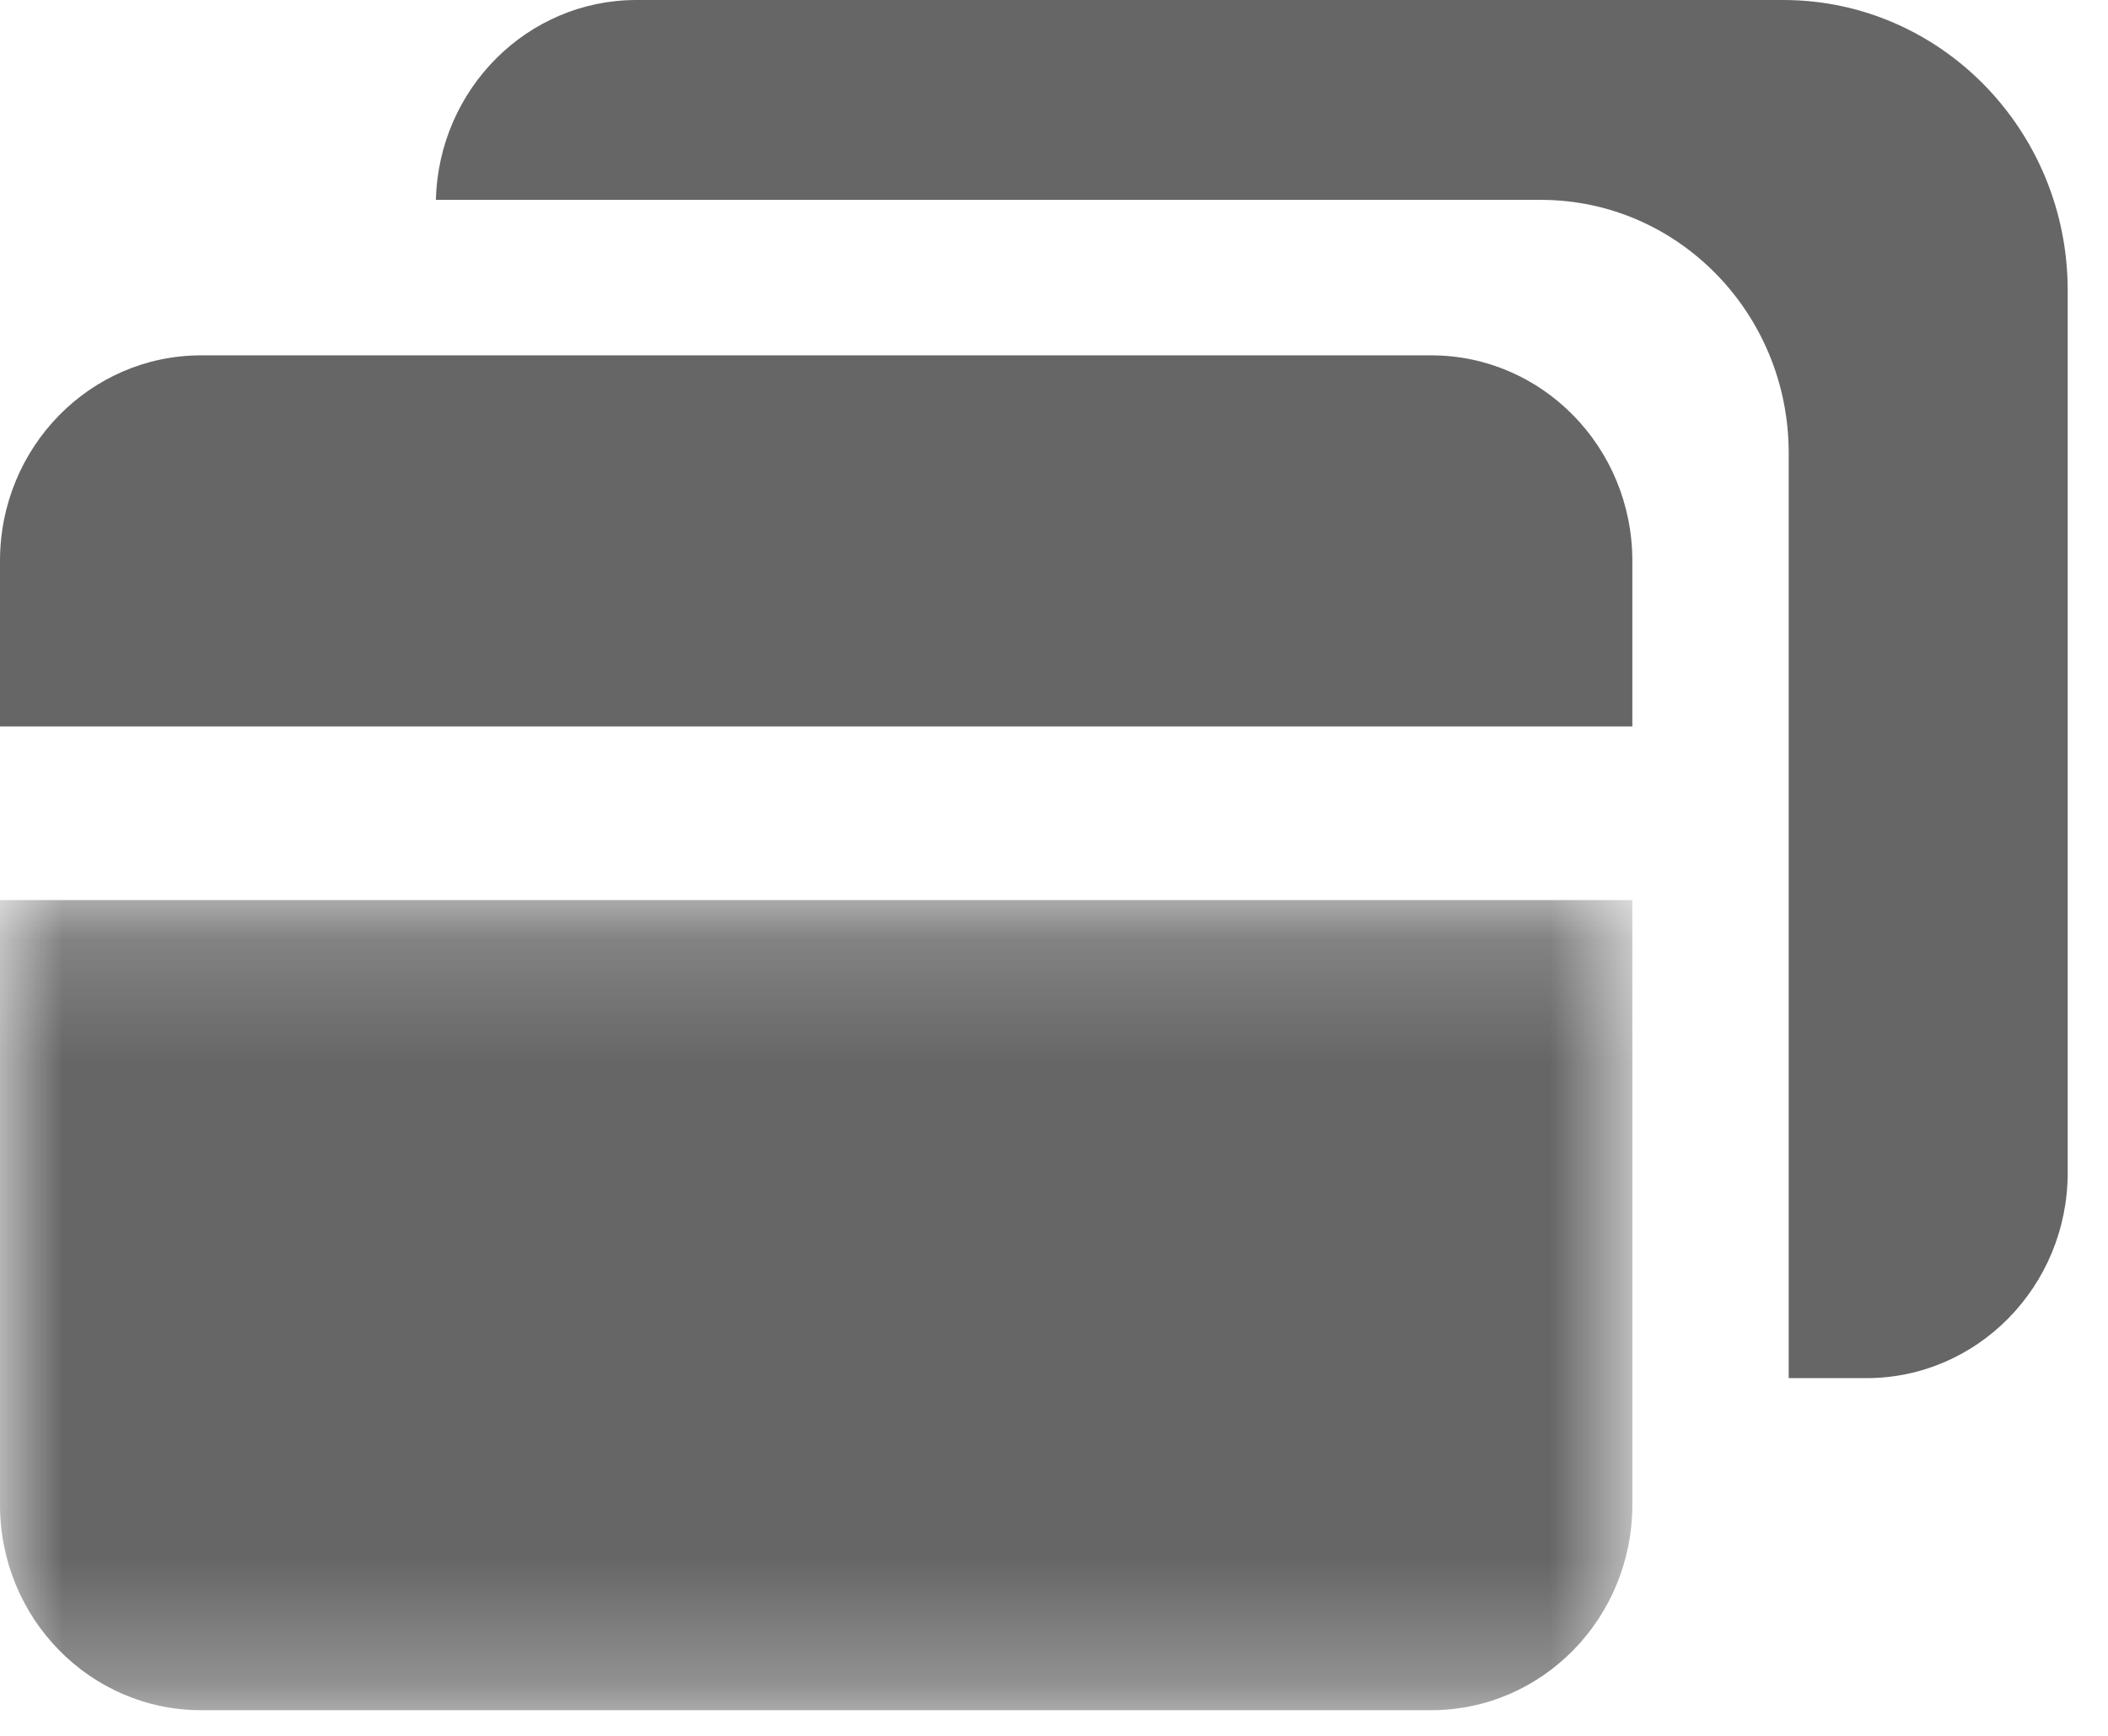 <?xml version="1.0" encoding="UTF-8"?>
<svg width="17px" height="14px" viewBox="0 0 17 14" version="1.1" xmlns="http://www.w3.org/2000/svg" xmlns:xlink="http://www.w3.org/1999/xlink">
    <!-- Generator: Sketch 53.1 (72631) - https://sketchapp.com -->
    <title>Group 8</title>
    <desc>Created with Sketch.</desc>
    <defs>
        <polygon id="path-1" points="0 0.186 13.164 0.186 13.164 6.72 0 6.72"></polygon>
    </defs>
    <g id="Page-1" stroke="none" stroke-width="1" fill="none" fill-rule="evenodd">
        <g id="Edit-Profile" transform="translate(-92, -336)">
            <g id="Group" transform="translate(91, 184)">
                <g id="Group-8" transform="translate(1, 152)">
                    <path d="M14.381,0 L5.133,0 C4.252,0 3.538,0.718 3.515,1.612 L12.427,1.612 C13.53,1.612 14.425,2.526 14.425,3.653 L14.425,11.115 L15.052,11.115 C15.948,11.115 16.675,10.373 16.675,9.458 L16.675,2.342 C16.675,1.049 15.647,0 14.381,0" id="Fill-1" fill="#656665"></path>
                    <g id="Group-5" transform="translate(0, 7.073)">
                        <mask id="mask-2" fill="white">
                            <use xlink:href="#path-1"></use>
                        </mask>
                        <g id="Clip-4"></g>
                        <path d="M0,0.186 L0,5.064 C0,5.978 0.726,6.72 1.622,6.72 L11.542,6.72 C12.438,6.72 13.164,5.978 13.164,5.064 L13.164,0.186 L0,0.186 Z" id="Fill-3" fill="#656665" mask="url(#mask-2)"></path>
                    </g>
                    <path d="M13.164,5.859 L13.164,4.523 C13.164,3.608 12.438,2.866 11.542,2.866 L1.622,2.866 C0.726,2.866 5.4838342e-05,3.608 5.4838342e-05,4.523 L5.4838342e-05,5.859 L13.164,5.859 Z" id="Fill-6" fill="#656665"></path>
                </g>
            </g>
        </g>
    </g>
</svg>